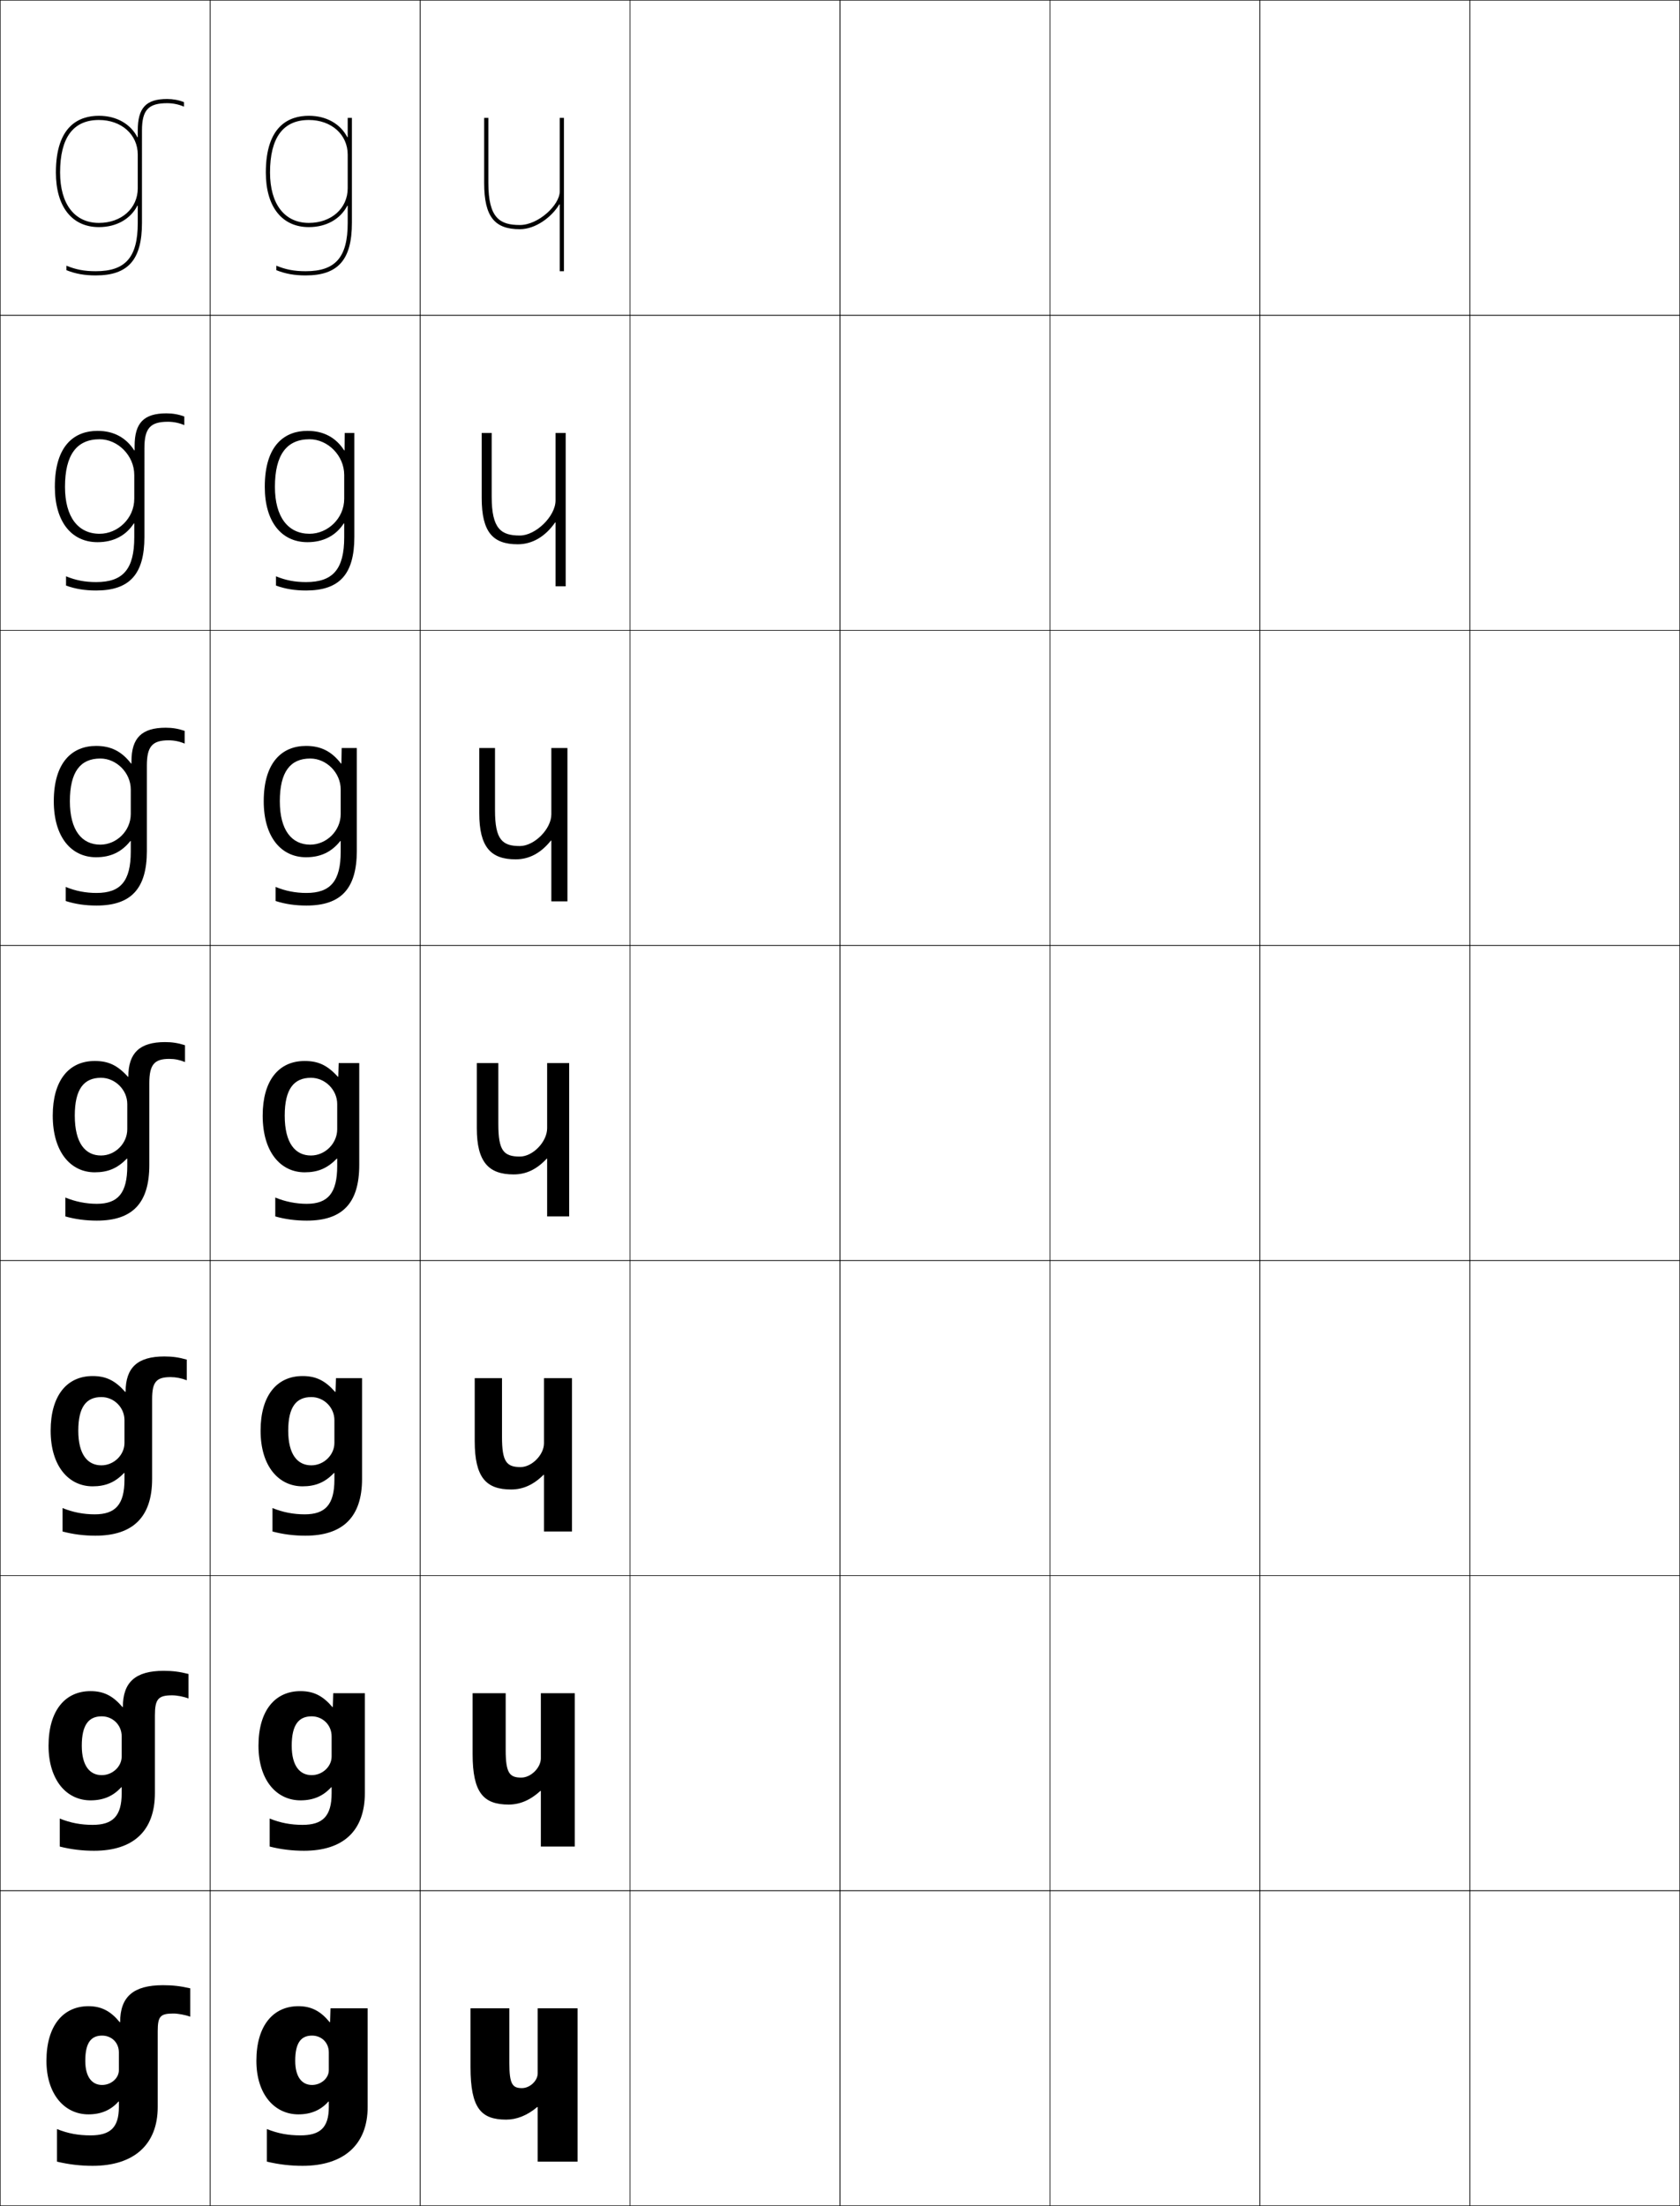 <?xml version="1.0" encoding="utf-8"?>
<!-- Generator: Adobe Illustrator 11 Build 225, SVG Export Plug-In . SVG Version: 6.0.0 Build 78)  -->
<!DOCTYPE svg PUBLIC "-//W3C//DTD SVG 1.0//EN"    "http://www.w3.org/TR/2001/REC-SVG-20010904/DTD/svg10.dtd">
<svg  xmlns="http://www.w3.org/2000/svg" xmlns:xlink="http://www.w3.org/1999/xlink" xmlns:a="http://ns.adobe.com/AdobeSVGViewerExtensions/3.0/"
	 width="800.25" height="1050.25" viewBox="0 0 800.25 1050.25" overflow="visible" enable-background="new 0 0 800.25 1050.25"
	 xml:space="preserve">
		<g id="レイヤー1">
			<g>
				<rect x="0.125" y="0.125" fill="none" stroke="#000000" stroke-width="0.25" width="100" height="150"/> 
				<rect x="100.125" y="0.125" fill="none" stroke="#000000" stroke-width="0.25" width="100" height="150"/> 
				<rect x="200.125" y="0.125" fill="none" stroke="#000000" stroke-width="0.25" width="100" height="150"/> 
				<rect x="300.125" y="0.125" fill="none" stroke="#000000" stroke-width="0.25" width="100" height="150"/> 
				<rect x="400.125" y="0.125" fill="none" stroke="#000000" stroke-width="0.25" width="100" height="150"/> 
				<rect x="500.125" y="0.125" fill="none" stroke="#000000" stroke-width="0.25" width="100" height="150"/> 
				<rect x="600.125" y="0.125" fill="none" stroke="#000000" stroke-width="0.25" width="100" height="150"/> 
				<rect x="0.125" y="150.125" fill="none" stroke="#000000" stroke-width="0.25" width="100" height="150"/> 
				<rect x="100.125" y="150.125" fill="none" stroke="#000000" stroke-width="0.25" width="100" height="150"/> 
				<rect x="200.125" y="150.125" fill="none" stroke="#000000" stroke-width="0.25" width="100" height="150"/> 
				<rect x="300.125" y="150.125" fill="none" stroke="#000000" stroke-width="0.25" width="100" height="150"/> 
				<rect x="400.125" y="150.125" fill="none" stroke="#000000" stroke-width="0.25" width="100" height="150"/> 
				<rect x="500.125" y="150.125" fill="none" stroke="#000000" stroke-width="0.25" width="100" height="150"/> 
				<rect x="600.125" y="150.125" fill="none" stroke="#000000" stroke-width="0.25" width="100" height="150"/> 
				<rect x="0.125" y="300.125" fill="none" stroke="#000000" stroke-width="0.25" width="100" height="150"/> 
				<rect x="100.125" y="300.125" fill="none" stroke="#000000" stroke-width="0.25" width="100" height="150"/> 
				<rect x="200.125" y="300.125" fill="none" stroke="#000000" stroke-width="0.25" width="100" height="150"/> 
				<rect x="300.125" y="300.125" fill="none" stroke="#000000" stroke-width="0.25" width="100" height="150"/> 
				<rect x="400.125" y="300.125" fill="none" stroke="#000000" stroke-width="0.25" width="100" height="150"/> 
				<rect x="500.125" y="300.125" fill="none" stroke="#000000" stroke-width="0.25" width="100" height="150"/> 
				<rect x="600.125" y="300.125" fill="none" stroke="#000000" stroke-width="0.25" width="100" height="150"/> 
				<rect x="0.125" y="450.125" fill="none" stroke="#000000" stroke-width="0.25" width="100" height="150"/> 
				<rect x="100.125" y="450.125" fill="none" stroke="#000000" stroke-width="0.25" width="100" height="150"/> 
				<rect x="200.125" y="450.125" fill="none" stroke="#000000" stroke-width="0.25" width="100" height="150"/> 
				<rect x="300.125" y="450.125" fill="none" stroke="#000000" stroke-width="0.25" width="100" height="150"/> 
				<rect x="400.125" y="450.125" fill="none" stroke="#000000" stroke-width="0.25" width="100" height="150"/> 
				<rect x="500.125" y="450.125" fill="none" stroke="#000000" stroke-width="0.25" width="100" height="150"/> 
				<rect x="600.125" y="450.125" fill="none" stroke="#000000" stroke-width="0.25" width="100" height="150"/> 
				<rect x="0.125" y="600.125" fill="none" stroke="#000000" stroke-width="0.25" width="100" height="150"/> 
				<rect x="100.125" y="600.125" fill="none" stroke="#000000" stroke-width="0.25" width="100" height="150"/> 
				<rect x="200.125" y="600.125" fill="none" stroke="#000000" stroke-width="0.25" width="100" height="150"/> 
				<rect x="300.125" y="600.125" fill="none" stroke="#000000" stroke-width="0.25" width="100" height="150"/> 
				<rect x="400.125" y="600.125" fill="none" stroke="#000000" stroke-width="0.25" width="100" height="150"/> 
				<rect x="500.125" y="600.125" fill="none" stroke="#000000" stroke-width="0.25" width="100" height="150"/> 
				<rect x="600.125" y="600.125" fill="none" stroke="#000000" stroke-width="0.25" width="100" height="150"/> 
				<rect x="0.125" y="750.125" fill="none" stroke="#000000" stroke-width="0.25" width="100" height="150"/> 
				<rect x="100.125" y="750.125" fill="none" stroke="#000000" stroke-width="0.25" width="100" height="150"/> 
				<rect x="200.125" y="750.125" fill="none" stroke="#000000" stroke-width="0.25" width="100" height="150"/> 
				<rect x="300.125" y="750.125" fill="none" stroke="#000000" stroke-width="0.25" width="100" height="150"/> 
				<rect x="400.125" y="750.125" fill="none" stroke="#000000" stroke-width="0.25" width="100" height="150"/> 
				<rect x="500.125" y="750.125" fill="none" stroke="#000000" stroke-width="0.25" width="100" height="150"/> 
				<rect x="600.125" y="750.125" fill="none" stroke="#000000" stroke-width="0.25" width="100" height="150"/> 
				<rect x="0.125" y="900.125" fill="none" stroke="#000000" stroke-width="0.25" width="100" height="150"/> 
				<rect x="100.125" y="900.125" fill="none" stroke="#000000" stroke-width="0.25" width="100" height="150"/> 
				<rect x="200.125" y="900.125" fill="none" stroke="#000000" stroke-width="0.25" width="100" height="150"/> 
				<rect x="300.125" y="900.125" fill="none" stroke="#000000" stroke-width="0.25" width="100" height="150"/> 
				<rect x="400.125" y="900.125" fill="none" stroke="#000000" stroke-width="0.25" width="100" height="150"/> 
				<rect x="500.125" y="900.125" fill="none" stroke="#000000" stroke-width="0.25" width="100" height="150"/> 
				<rect x="600.125" y="900.125" fill="none" stroke="#000000" stroke-width="0.25" width="100" height="150"/> 
				<rect x="700.125" y="0.125" fill="none" stroke="#000000" stroke-width="0.25" width="100" height="150"/> 
				<rect x="700.125" y="150.125" fill="none" stroke="#000000" stroke-width="0.25" width="100" height="150"/> 
				<rect x="700.125" y="300.125" fill="none" stroke="#000000" stroke-width="0.25" width="100" height="150"/> 
				<rect x="700.125" y="450.125" fill="none" stroke="#000000" stroke-width="0.25" width="100" height="150"/> 
				<rect x="700.125" y="600.125" fill="none" stroke="#000000" stroke-width="0.25" width="100" height="150"/> 
				<rect x="700.125" y="750.125" fill="none" stroke="#000000" stroke-width="0.25" width="100" height="150"/> 
				<rect x="700.125" y="900.125" fill="none" stroke="#000000" stroke-width="0.25" width="100" height="150"/> 
			</g>
			<path d="M165.425,97.955C162.222,104.138,155.616,108.125,147.125,108.125
				c-12.836,0-20.5-9.72-20.5-26h2c0,15.028,6.916,24,18.5,24c10.72,0,18.5-6.939,18.5-16.5v-16
				c0-9.561-7.78-16.5-18.5-16.5c-12.275,0-18.5,8.411-18.5,25h-2c0-22.315,11.148-27,20.5-27
				c8.491,0,15.097,3.987,18.3,10.17H165.625V56.125h2v50c0,17.523-6.58,25-22,25
				c-5.369,0-9.566-0.746-14-2.5v-2.137c4.469,1.842,8.482,2.637,14,2.637
				c14.205,0,20-6.664,20-23v-8.17H165.425z"/>
			<g>
				<path d="M266.425,97.301C262.83,103.328,255.136,109.125,247.625,109.125c-11.814,0-17-5.673-17-22
					v-31h2v31c0,16.728,5.5,20,15,20c8.82,0,19-9.509,19-16v-35h2v73h-2V97.301H266.425z"/>
			</g>
			<path d="M67.625,106.125c0,17.523-6.58,25-22,25c-5.369,0-9.566-0.746-14-2.5v-2.137
				c4.469,1.842,8.482,2.637,14,2.637c14.205,0,20-6.664,20-23v-8.17h-0.2
				C62.222,104.138,55.616,108.125,47.125,108.125c-12.836,0-20.5-9.72-20.5-26h2
				c0,15.028,6.916,24,18.5,24c10.72,0,18.5-6.939,18.5-16.5v-16c0-9.561-7.78-16.5-18.5-16.5
				c-12.275,0-18.5,8.411-18.5,25h-2c0-22.315,11.148-27,20.5-27
				c8.491,0,15.097,3.987,18.3,10.17H65.625V62.125c0-10.794,3.926-15,14-15
				c2.764,0,5.601,0.526,8,1.5v2.155c-2.379-1.059-5.219-1.655-8-1.655
				c-8.972,0-12,3.28-12,13V106.125z"/>
			<g>
				<path d="M256.125,956.125h19v73h-19v-26h-0.2c-4.864,4.075-9.852,6-14.8,6
					c-12.014,0-17-5.432-17-25v-28h18.5v26c0,10.119,1.47,12,6,12c3.819,0,7.5-3.545,7.5-7V956.125z"/>
				<path d="M257.625,806.125h16.167v73h-16.167v-26.5h-0.2c-4.854,4.438-9.84,6.5-15.133,6.5
					c-11.967,0-17.167-5.596-17.167-24v-29h15.75v27c0,10.982,1.82,13.167,7.417,13.167
					c4.625,0,9.333-4.722,9.333-9.167V806.125z"/>
				<path d="M259.125,656.125h13.333v73H259.125v-27h-0.2c-4.841,4.801-9.829,7-15.466,7
					c-11.919,0-17.333-5.761-17.333-23v-30h13v28c0,11.845,2.169,14.333,8.833,14.333
					c5.432,0,11.167-5.898,11.167-11.333V656.125z"/>
				<path d="M227.125,506.125h10.25v29c0,12.708,2.519,15.5,10.25,15.5c6.238,0,13-7.075,13-13.5v-31h10.5v73h-10.5
					v-27.5h-0.2c-4.83,5.164-9.817,7.5-15.8,7.5c-11.872,0-17.5-5.925-17.5-22V506.125z"/>
			</g>
			<path d="M228.292,356.125h7.5v29.667c0,14.048,3.512,17,11.833,17c6.92,0,15-8.138,15-15.084
				V356.125h7.667v73H262.625v-28.941h-0.2C257.647,406.15,252.057,409.125,245.625,409.125
				c-11.853,0-17.333-5.84-17.333-22V356.125z"/>
			<path d="M264.625,248.742h-0.201C259.7,255.511,253.506,259.125,246.625,259.125
				c-11.833,0-17.166-5.756-17.166-22v-31h4.75v30.334c0,15.388,4.506,18.5,13.416,18.5
				c7.602,0,17-9.2,17-16.668V206.125h4.833v73h-4.833V248.742z"/>
			<g>
				<path d="M156.425,1000.525c-3.583,4.069-8.314,6.1-14.3,6.1
					c-11.25,0-20-9.416-20-25.5h18.5c0,7.801,3.269,11.5,8,11.5c4.35,0,8-3.263,8-7v-8.5
					c0-4.742-3.539-8-8-8c-5.205,0-8,3.374-8,12h-18.5c0-16.832,8.08-26,20-26
					c6.352,0,10.737,2.51,14.899,7.6h0.2l0.2-6.6H175.125v47
					c0,17.979-11.455,28-31,28c-5.705,0-11.236-0.624-17-2v-15.5c5.312,2.125,10.247,3,16,3
					c9.245,0,13.5-3.562,13.5-13.5v-2.6H156.425z"/>
				<path d="M157.958,826.625c0-5.399-4.263-9.5-9.5-9.5c-6.18,0-9.5,4.019-9.5,14h-15.833
					c0-16.779,7.922-26,20-26c6.357,0,10.732,2.31,15.2,7.566h0.2l0.2-6.566
					h15.067v47.5c0,18.053-10.308,27.5-29,27.5c-5.55,0-10.914-0.635-16.333-2v-13.333
					c5.095,2.071,10.153,3,15.667,3c9.534,0,13.833-4.098,13.833-15v-2.9h-0.2
					c-3.908,4.262-8.555,6.233-14.633,6.233c-11.285,0-20-9.457-20-26h15.833
					c0,9.6,3.865,14,9.5,14c5.163,0,9.5-4.104,9.5-8.834V826.625z"/>
				<path d="M159.292,676.125c0-6.056-4.985-11-11-11c-7.155,0-11,4.664-11,16H124.125
					c0-16.726,7.764-26,20-26c6.363,0,10.727,2.11,15.5,7.533h0.2l0.2-6.533h12.434v48
					c0,18.126-9.16,27-27,27c-5.394,0-10.59-0.645-15.667-2v-11.167
					c4.878,2.02,10.06,3,15.333,3c9.823,0,14.167-4.632,14.167-16.5v-3.199h-0.2
					C154.859,705.713,150.296,707.625,144.125,707.625c-11.321,0-20-9.497-20-26.5h13.167
					c0,11.399,4.461,16.5,11,16.5c5.977,0,11-4.945,11-10.667V676.125z"/>
				<path d="M160.625,525.625c0-6.712-5.709-12.5-12.5-12.5c-8.13,0-12.5,5.31-12.5,18h-10.5
					c0-16.672,7.605-26,20-26c6.368,0,10.722,1.911,15.8,7.5H161.125l0.2-6.5H171.125v48.5
					c0,18.199-8.012,26.5-25,26.5c-5.238,0-10.267-0.654-15-2v-9c4.661,1.967,9.966,3,15,3
					c10.111,0,14.5-5.168,14.5-18v-3.5h-0.2c-4.558,4.646-9.036,6.5-15.3,6.5
					c-11.356,0-20-9.537-20-27h10.5c0,13.198,5.058,19,12.5,19c6.791,0,12.5-5.787,12.5-12.5V525.625z"/>
			</g>
			<path d="M169.958,405.125c0,17.974-7.534,26-24,26c-5.282,0-10.034-0.685-14.667-2.167
				v-6.712c4.597,1.925,9.471,2.879,14.667,2.879
				c11.476,0,16.333-5.667,16.333-19.667v-5.057h-0.2
				c-4.106,5.159-9.293,7.724-16.3,7.724c-11.85,0-20.167-9.598-20.167-26.667
				h7.667c0,13.808,5.677,20.667,14.5,20.667c7.699,0,14.5-6.531,14.5-14.583V375.875
				c0-7.99-6.783-14.75-14.5-14.75c-9.512,0-14.5,6.343-14.5,20.333h-7.667
				c0-18.553,8.787-26.333,20.167-26.333c7.076,0,12.18,2.604,16.633,8.39h0.2
				l0.133-7.39h7.2V405.125z"/>
			<path d="M168.792,255.625c0,17.748-7.057,25.5-22.999,25.5
				c-5.326,0-9.801-0.716-14.334-2.334v-4.424
				c4.533,1.883,8.977,2.758,14.334,2.758c12.84,0,18.166-6.166,18.166-21.334
				v-6.613h-0.2c-3.654,5.671-9.551,8.947-17.3,8.947
				c-12.343,0-20.333-9.658-20.333-26.333h4.833c0,14.417,6.297,22.333,16.5,22.333
				c8.606,0,16.5-7.275,16.5-16.667v-11.333c0-9.269-7.857-17-16.5-17
				c-10.894,0-16.5,7.377-16.5,22.667h-4.833c0-20.435,9.968-26.667,20.333-26.667
				c7.783,0,13.639,3.295,17.467,9.28h0.2l0.066-8.28h4.6V255.625z"/>
			<g>
				<path d="M57.225,962.725c0-12.127,6.332-17.6,20.4-17.6
					c4.693,0,8.309,0.411,13,1.5v13.5c-2.433-0.886-5.834-1.5-8-1.5c-6.299,0-7.5,1.319-7.5,8.5v36
					c0,17.979-11.455,28-31,28c-5.705,0-11.236-0.624-17-2v-15.5c5.312,2.125,10.247,3,16,3
					c9.245,0,13.5-3.562,13.5-13.5v-2.6h-0.2C52.842,1004.595,48.11,1006.625,42.125,1006.625
					c-11.25,0-20-9.416-20-25.5h18.5c0,7.801,3.269,11.5,8,11.5c4.35,0,8-3.263,8-7v-8.5
					c0-4.742-3.539-8-8-8c-5.205,0-8,3.374-8,12h-18.5c0-16.832,8.08-26,20-26
					c6.352,0,10.737,2.51,14.899,7.6H57.225L57.225,962.725z"/>
				<path d="M58.524,812.691c0-11.856,6.013-17.233,19.434-17.233
					c4.254,0,7.607,0.42,11.833,1.5V808.625c-2.456-0.933-5.507-1.5-7.833-1.5
					c-6.542,0-8.167,1.758-8.167,9.5v37c0,18.053-10.307,27.5-29,27.5
					c-5.549,0-10.913-0.635-16.333-2v-13.333c5.095,2.071,10.153,3,15.667,3
					c9.534,0,13.833-4.098,13.833-15v-2.9h-0.2
					C53.85,855.153,49.203,857.125,43.125,857.125c-11.286,0-20-9.457-20-26h15.833
					c0,9.6,3.865,14,9.5,14c5.164,0,9.5-4.104,9.5-8.834V826.625c0-5.399-4.262-9.5-9.5-9.5
					c-6.18,0-9.5,4.019-9.5,14H23.125c0-16.779,7.922-26,20-26
					c6.357,0,10.732,2.31,15.199,7.566H58.524L58.524,812.691z"/>
				<path d="M59.825,662.658c0-11.585,5.693-16.866,18.466-16.866
					c3.814,0,6.906,0.427,10.667,1.5V657.125c-2.48-0.979-5.181-1.5-7.667-1.5
					c-6.785,0-8.833,2.195-8.833,10.5v38c0,18.126-9.16,27-27,27
					c-5.394,0-10.59-0.645-15.667-2v-11.167c4.878,2.02,10.059,3,15.333,3
					c9.823,0,14.167-4.632,14.167-16.5v-3.199h-0.2
					C54.859,705.713,50.296,707.625,44.125,707.625c-11.321,0-20-9.497-20-26.5h13.167
					c0,11.399,4.461,16.5,11,16.5c5.978,0,11-4.945,11-10.667V676.125c0-6.056-4.985-11-11-11
					c-7.155,0-11,4.664-11,16H24.125c0-16.726,7.764-26,20-26
					c6.363,0,10.727,2.11,15.5,7.533H59.825L59.825,662.658z"/>
				<path d="M61.125,512.625c0-11.314,5.374-16.5,17.5-16.5c3.375,0,6.205,0.436,9.5,1.5v8
					c-2.504-1.026-4.854-1.5-7.5-1.5c-7.027,0-9.5,2.634-9.5,11.5v39c0,18.199-8.012,26.5-25,26.5
					c-5.238,0-10.267-0.654-15-2v-9c4.661,1.967,9.966,3,15,3c10.111,0,14.5-5.168,14.5-18v-3.5
					h-0.2c-4.558,4.646-9.036,6.5-15.3,6.5c-11.356,0-20-9.537-20-27h10.5
					c0,13.198,5.058,19,12.5,19c6.791,0,12.5-5.787,12.5-12.5v-12c0-6.712-5.709-12.5-12.5-12.5
					c-8.13,0-12.5,5.31-12.5,18h-10.5c0-16.672,7.605-26,20-26c6.368,0,10.722,1.911,15.8,7.5
					H61.125L61.125,512.625z"/>
			</g>
			<path d="M62.625,362.458c0-11.141,4.891-16,16.333-16c3.171,0,6.004,0.466,9,1.5v6.052
				c-2.462-1.037-4.976-1.552-7.667-1.552c-7.675,0-10.333,2.85-10.333,12V405.125
				c0,17.974-7.534,26-24,26c-5.282,0-10.033-0.685-14.667-2.167v-6.712
				c4.597,1.925,9.471,2.879,14.667,2.879c11.476,0,16.333-5.667,16.333-19.667
				v-5.057h-0.2c-4.106,5.159-9.293,7.724-16.3,7.724
				c-11.85,0-20.167-9.598-20.167-26.667h7.667c0,13.809,5.677,20.667,14.5,20.667
				c7.699,0,14.5-6.531,14.5-14.583V375.875c0-7.99-6.783-14.75-14.5-14.75
				c-9.512,0-14.5,6.343-14.5,20.333H25.625c0-18.553,8.786-26.333,20.167-26.333
				c7.076,0,12.18,2.603,16.633,8.39H62.625V362.458z"/>
			<path d="M47.458,209.125c-10.894,0-16.5,7.377-16.5,22.667h-4.833
				c0-20.434,9.967-26.667,20.333-26.667c7.784,0,13.638,3.295,17.467,9.28h0.2
				v-2.113c0-10.967,4.409-15.5,15.167-15.5c2.967,0,5.802,0.496,8.5,1.5v4.104
				c-2.42-1.048-5.097-1.604-7.833-1.604c-8.324,0-11.167,3.064-11.167,12.5V255.625
				c0,17.749-7.057,25.5-23,25.5c-5.325,0-9.799-0.716-14.333-2.333v-4.425
				c4.533,1.884,8.977,2.758,14.333,2.758c12.841,0,18.167-6.165,18.167-21.333
				v-6.613h-0.2c-3.655,5.67-9.551,8.946-17.3,8.946
				c-12.343,0-20.333-9.658-20.333-26.333h4.833c0,14.418,6.296,22.333,16.5,22.333
				c8.606,0,16.5-7.275,16.5-16.667V226.125C63.958,216.856,56.101,209.125,47.458,209.125z"/>
		</g>
	</svg>
